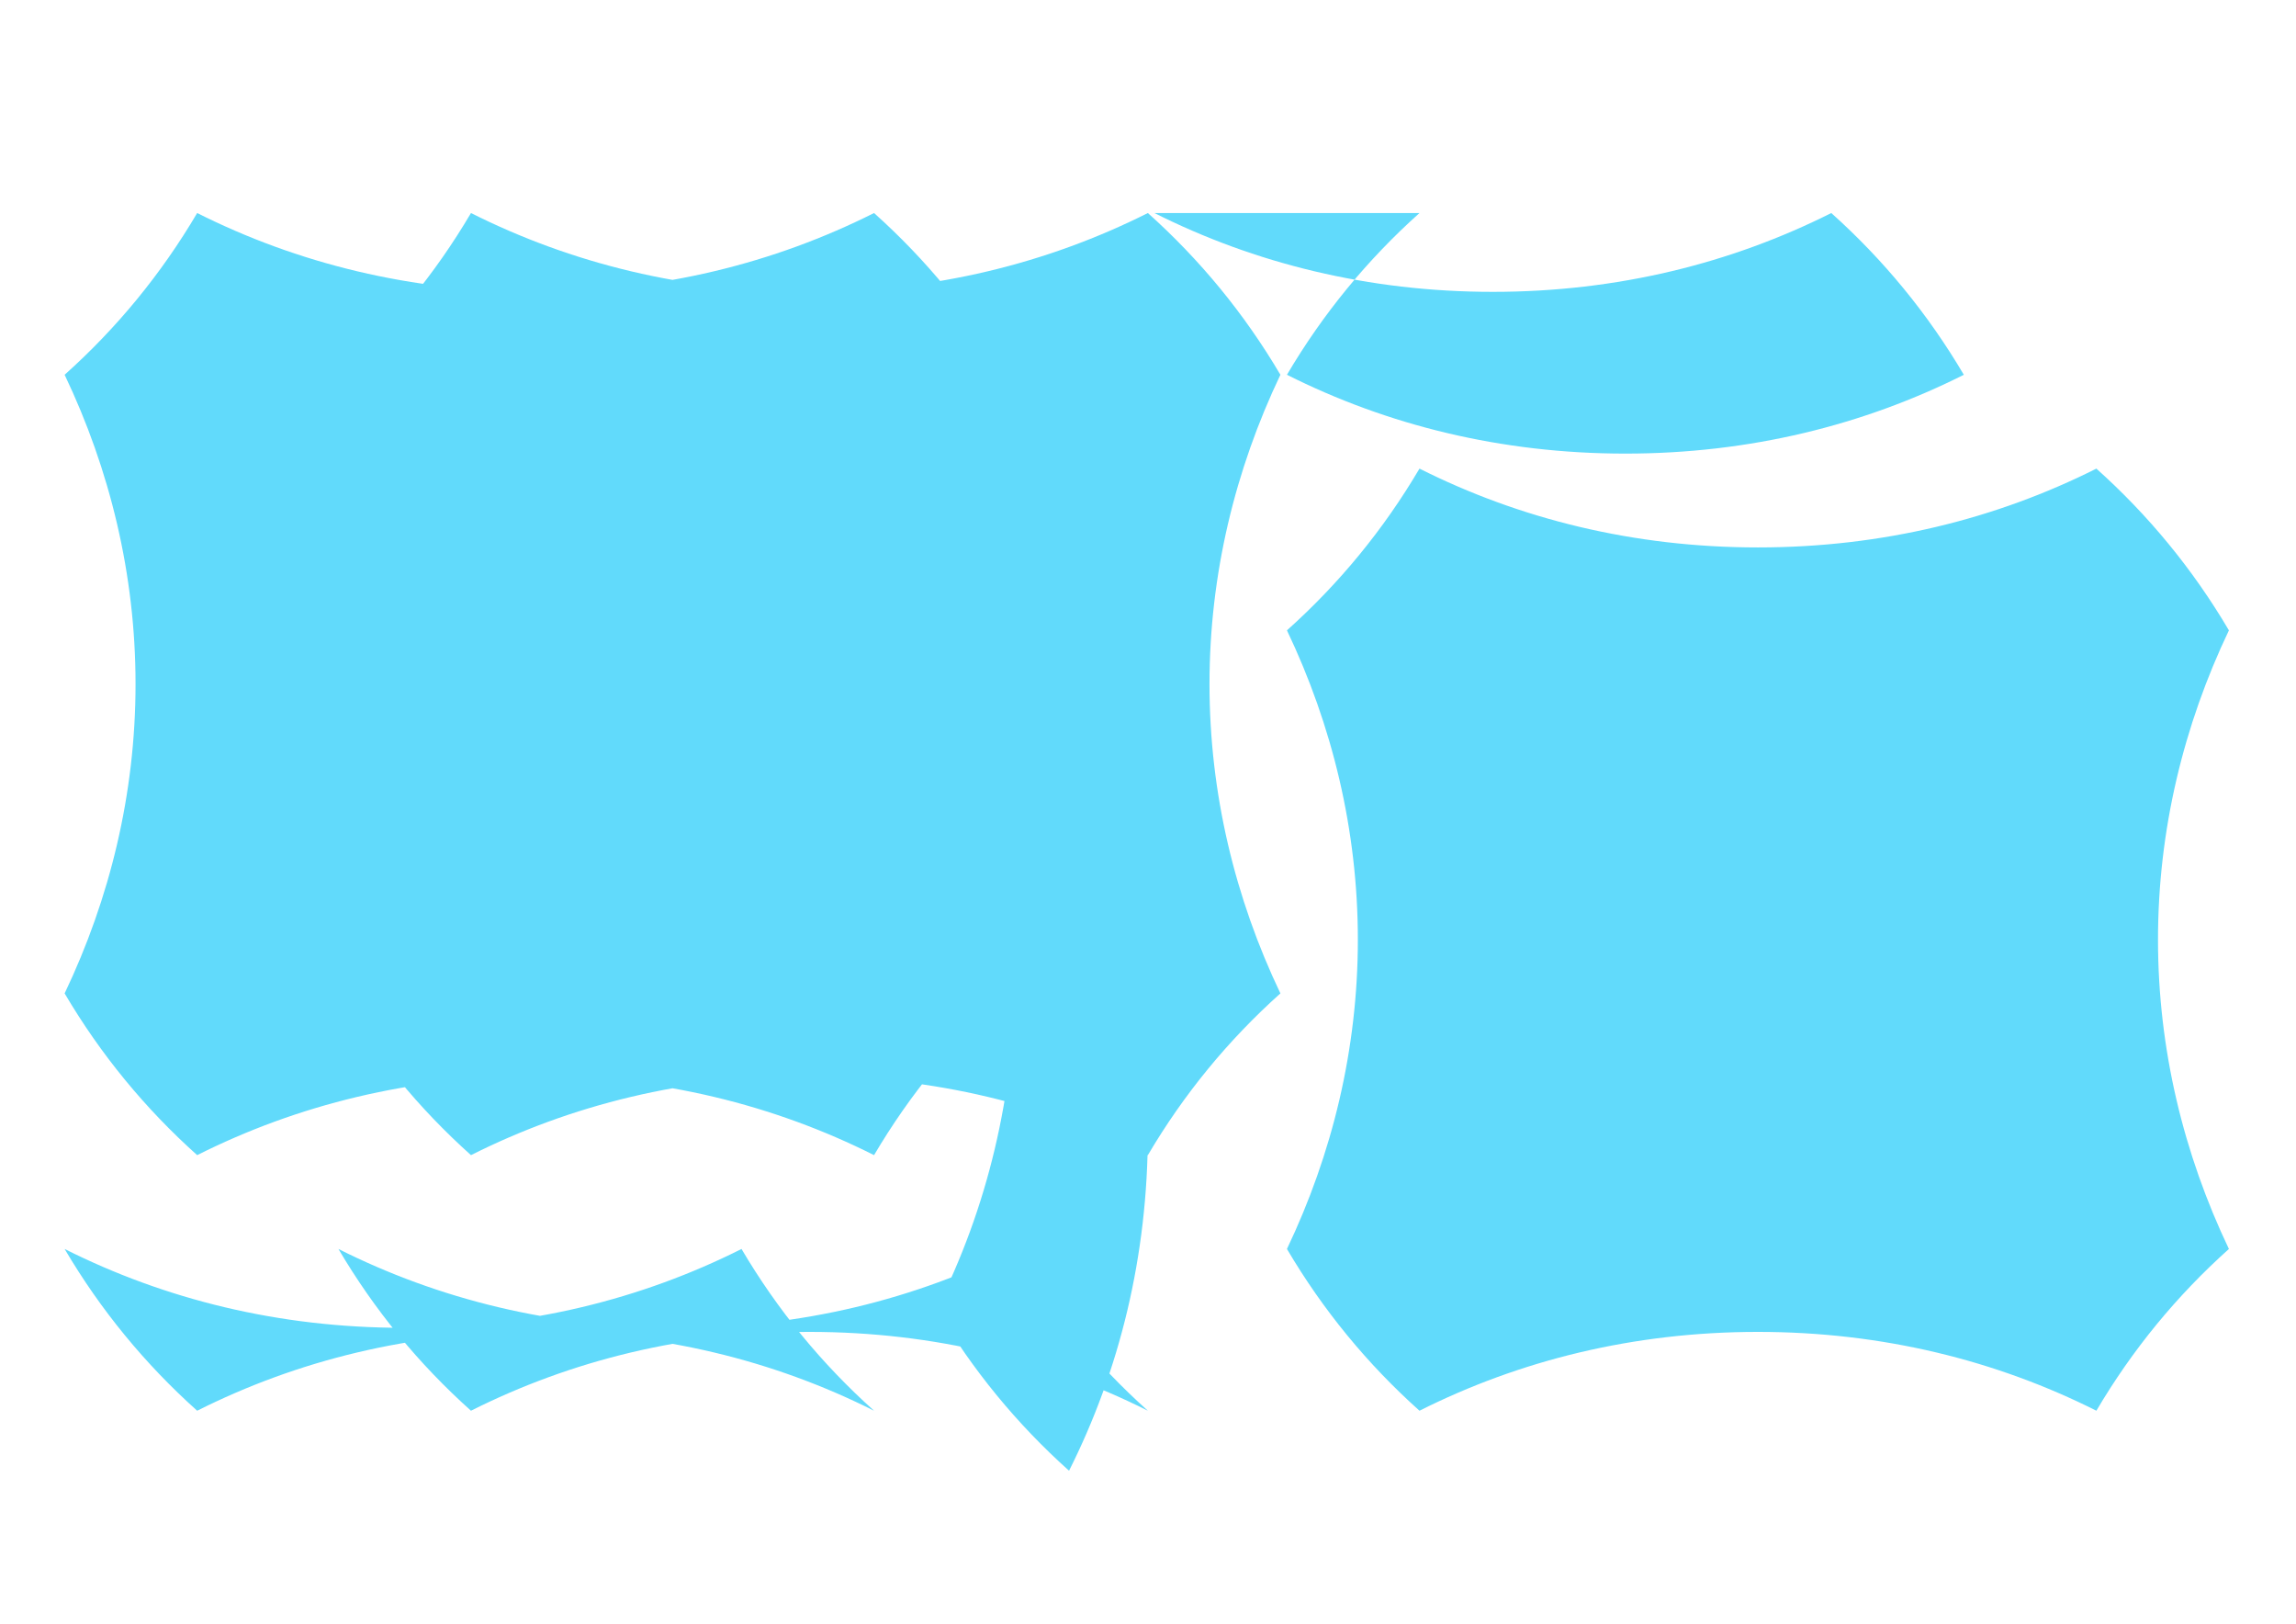 <!-- filepath: /C:/Users/User/Desktop/Digital Payment Wallet/Frontend/src/assets/react.svg -->
<svg xmlns="http://www.w3.org/2000/svg" viewBox="0 0 841.9 595.3">
  <g fill="#61DAFB">
    <path d="M666.3 296.5c0 45.7-10.5 87.5-28.9 124.1 19.1 17.1 35.4 36.9 48.6 59.3 16.6-34.8 26-73.2 26-113.4 0-40.2-9.4-78.6-26-113.4-13.2 22.4-29.5 42.2-48.6 59.3 18.4 36.6 28.9 78.4 28.9 124.1zM520.5 78.1c-19.1 17.1-35.4 36.9-48.6 59.3 36.6 18.4 78.4 28.9 124.1 28.9 45.7 0 87.5-10.5 124.1-28.9-13.2-22.4-29.5-42.2-48.6-59.3-36.6 18.4-78.4 28.9-124.1 28.9-45.7 0-87.5-10.5-124.1-28.9zM320.5 78.1c-36.6 18.4-78.4 28.9-124.1 28.9-45.7 0-87.5-10.5-124.1-28.9-13.2 22.4-29.5 42.2-48.6 59.3 16.6 34.8 26 73.2 26 113.4 0 40.2-9.4 78.6-26 113.4 13.2 22.4 29.5 42.2 48.6 59.3 36.6-18.4 78.4-28.9 124.1-28.9 45.7 0 87.5 10.5 124.1 28.9 13.2-22.4 29.5-42.2 48.6-59.3-16.6-34.8-26-73.2-26-113.4 0-40.2 9.4-78.6 26-113.4-13.2-22.4-29.5-42.2-48.6-59.3zM320.5 517.2c-19.1-17.1-35.4-36.9-48.6-59.3-36.6 18.4-78.4 28.9-124.1 28.9-45.7 0-87.5-10.5-124.1-28.9 13.2 22.4 29.5 42.2 48.6 59.3 36.6-18.4 78.4-28.9 124.1-28.9 45.7 0 87.5 10.5 124.1 28.9zM520.5 517.2c36.6-18.4 78.4-28.9 124.1-28.9 45.7 0 87.5 10.5 124.1 28.9 13.2-22.4 29.5-42.2 48.6-59.3-16.6-34.8-26-73.2-26-113.4 0-40.2 9.4-78.6 26-113.4-13.2-22.4-29.5-42.2-48.6-59.3-36.6 18.4-78.4 28.9-124.1 28.9-45.7 0-87.5-10.5-124.1-28.9-13.2 22.4-29.5 42.2-48.6 59.3 16.6 34.8 26 73.2 26 113.4 0 40.2-9.4 78.6-26 113.4 13.2 22.4 29.5 42.2 48.6 59.3zM420.9 296.5c0-45.7-10.5-87.5-28.9-124.1-19.1 17.1-35.4 36.9-48.6 59.3 18.4 36.6 28.9 78.4 28.9 124.1 0 45.7-10.5 87.5-28.9 124.1 13.2 22.4 29.5 42.2 48.6 59.3 18.4-36.6 28.9-78.4 28.9-124.1zM420.9 78.1c-36.6 18.4-78.4 28.9-124.1 28.9-45.7 0-87.5-10.5-124.1-28.9-13.2 22.4-29.5 42.2-48.6 59.3 16.6 34.8 26 73.2 26 113.4 0 40.2-9.4 78.6-26 113.4 13.2 22.4 29.5 42.2 48.6 59.3 36.6-18.4 78.4-28.9 124.1-28.9 45.7 0 87.5 10.5 124.1 28.9 13.2-22.4 29.5-42.2 48.6-59.3-16.6-34.8-26-73.2-26-113.4 0-40.2 9.4-78.6 26-113.4-13.2-22.4-29.5-42.2-48.6-59.3zM420.9 517.2c-19.1-17.1-35.4-36.9-48.6-59.3-36.6 18.4-78.4 28.9-124.1 28.9-45.7 0-87.5-10.5-124.1-28.9 13.2 22.4 29.5 42.2 48.6 59.3 36.6-18.4 78.4-28.9 124.1-28.9 45.7 0 87.5 10.5 124.1 28.9zM520.5 517.2c36.6-18.4 78.4-28.9 124.1-28.9 45.7 0 87.5 10.5 124.1 28.9 13.2-22.4 29.5-42.2 48.6-59.3-16.6-34.8-26-73.2-26-113.4 0-40.2 9.4-78.6 26-113.4-13.2-22.4-29.5-42.2-48.6-59.3-36.6 18.4-78.4 28.9-124.1 28.9-45.7 0-87.5-10.5-124.1-28.9-13.2 22.4-29.5 42.2-48.6 59.3 16.6 34.8 26 73.2 26 113.4 0 40.2-9.4 78.6-26 113.4 13.2 22.4 29.5 42.2 48.6 59.3zM420.9 296.5c0-45.7-10.5-87.5-28.9-124.1-19.1 17.1-35.4 36.9-48.6 59.3 18.4 36.6 28.9 78.4 28.9 124.1 0 45.7-10.5 87.5-28.9 124.1 13.2 22.4 29.5 42.2 48.6 59.3 18.4-36.6 28.9-78.4 28.9-124.1z"/>
  </g>
</svg>